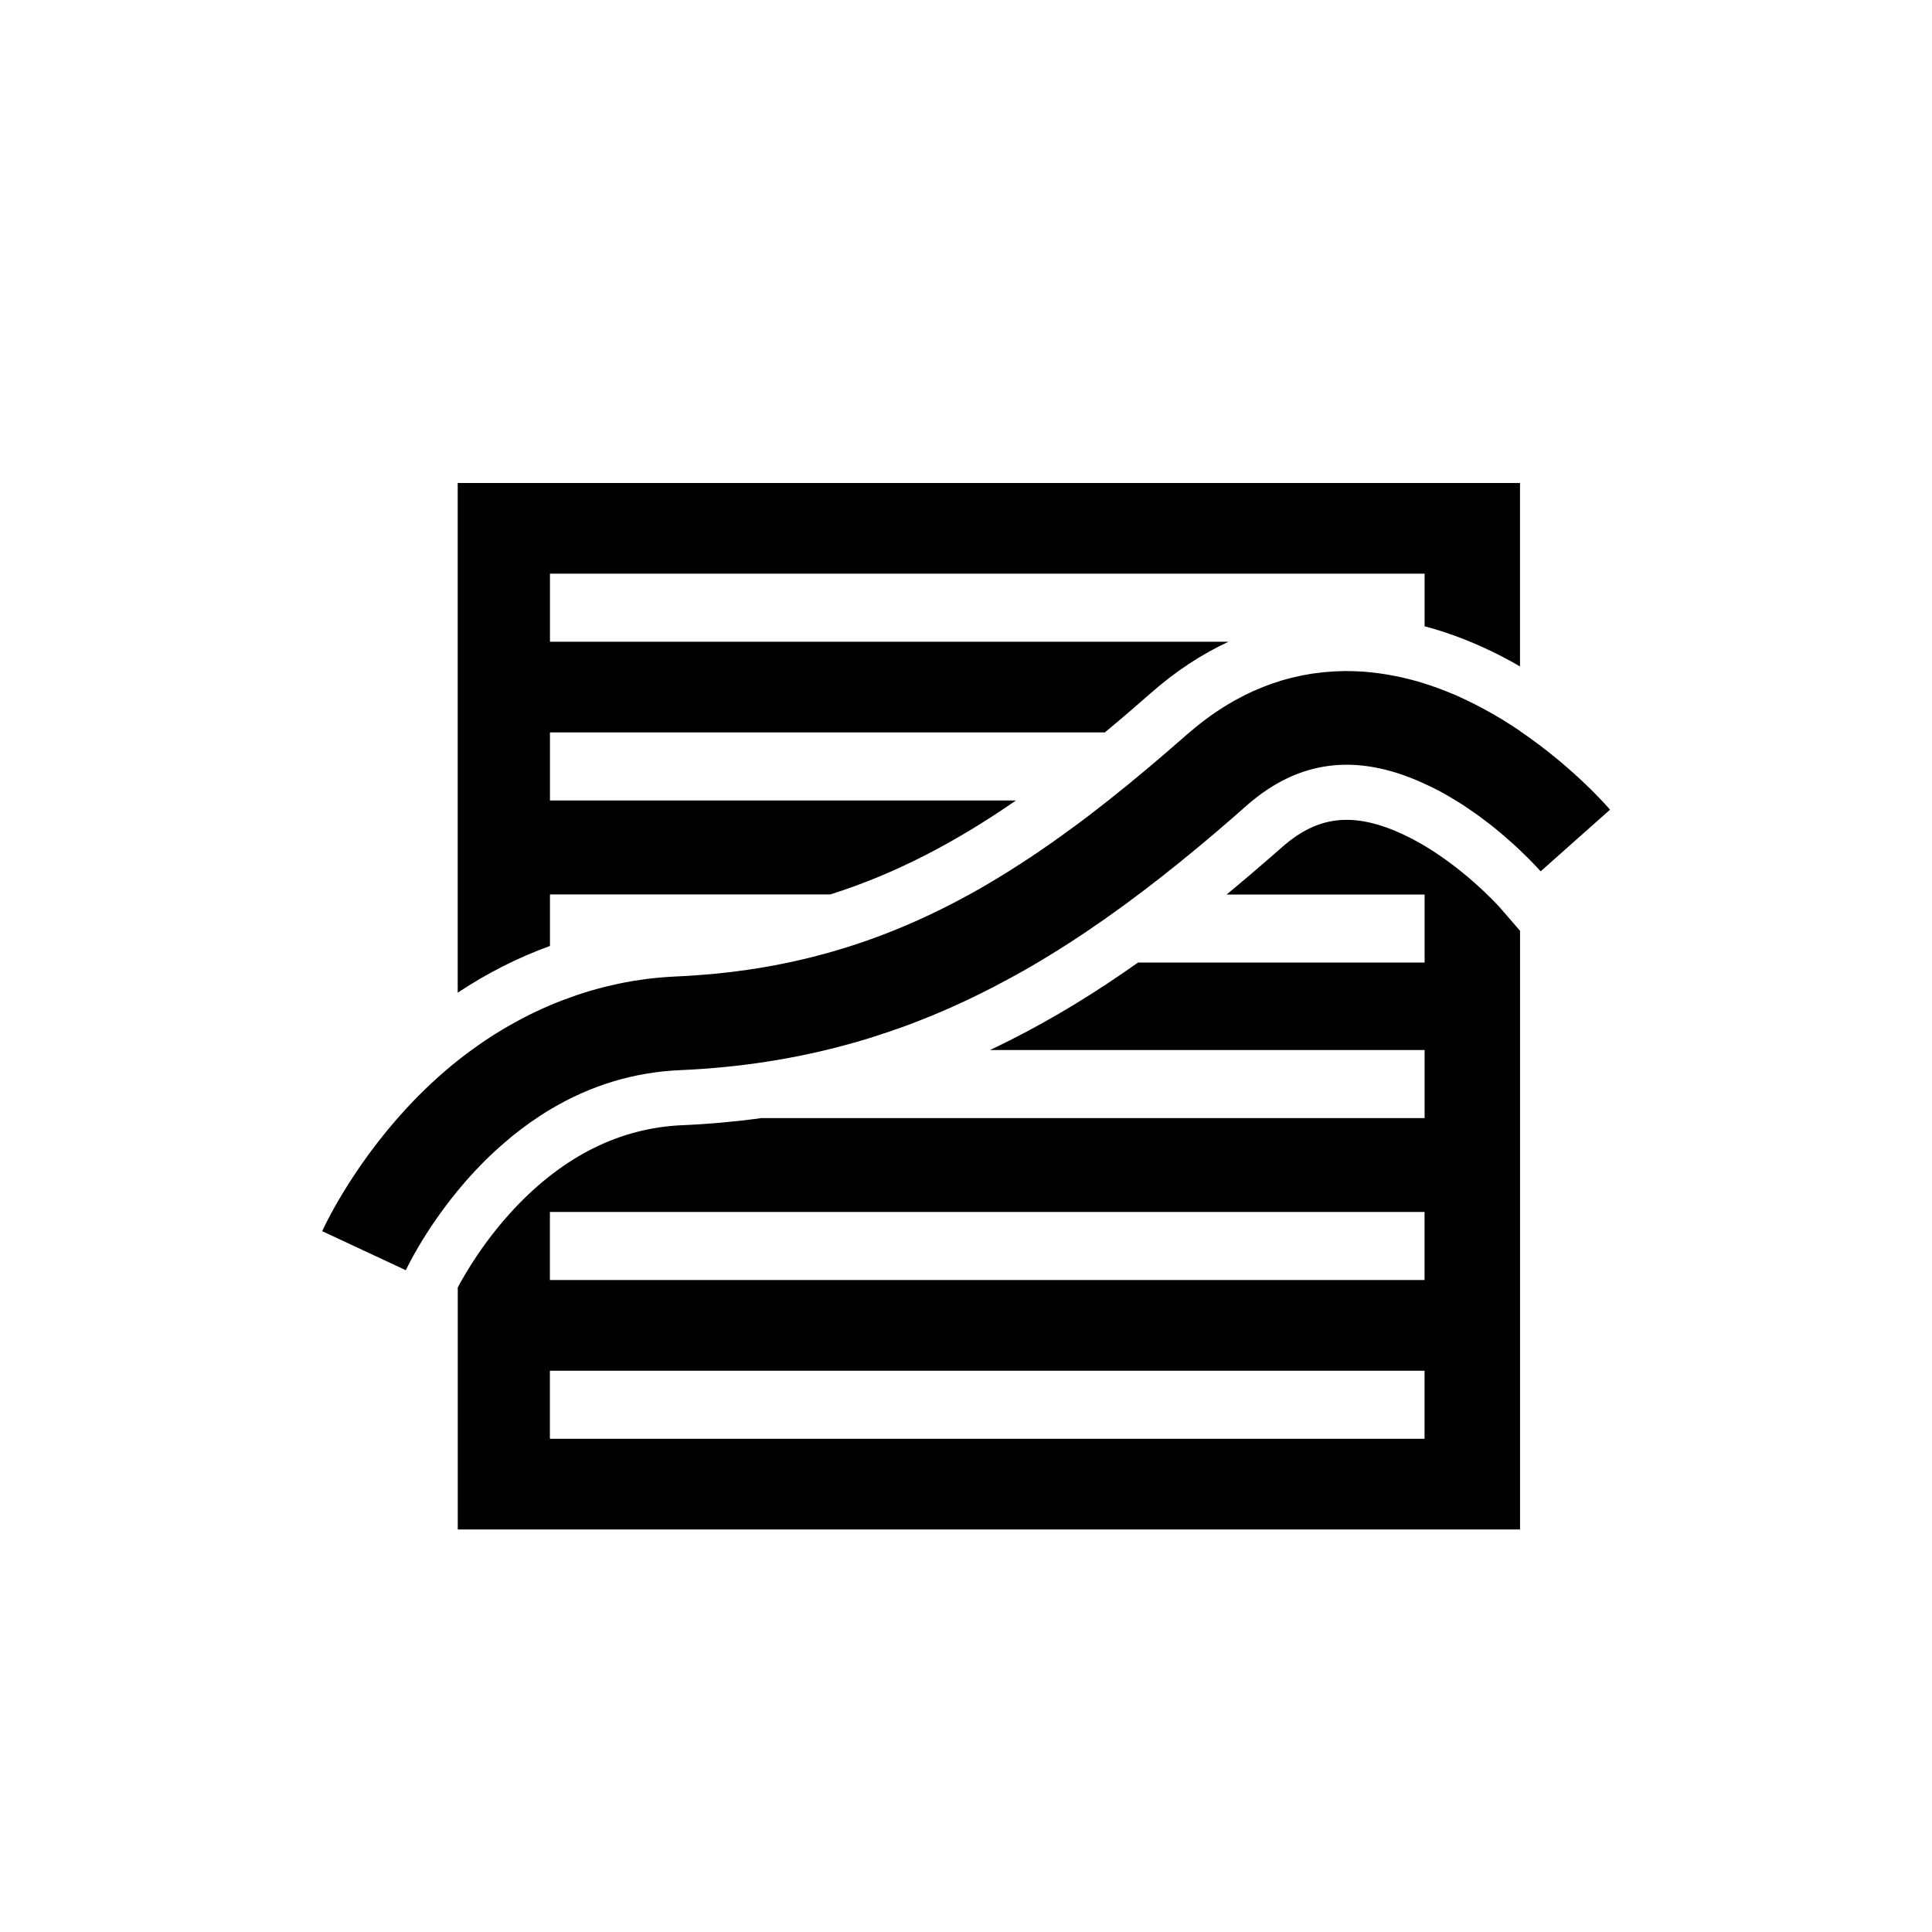 <svg xmlns="http://www.w3.org/2000/svg" width="100%" height="100%" viewBox="0 0 32 32"><path d="M25.176 12.111l.001-.001c.888.603 1.462 1.266 1.49 1.301l-1.149 1.021c-.003-.003-.126-.145-.341-.348l-.056-.052-.009-.009-.051-.047-.013-.011-.053-.047-.013-.011-.065-.057-.003-.003-.074-.063-.005-.004-.068-.056-.022-.018-.055-.044-.028-.021-.053-.041-.029-.022-.057-.042-.028-.021-.073-.052-.014-.009-.089-.062-.025-.017-.066-.044-.035-.022-.061-.038-.037-.023-.062-.037-.037-.022-.067-.038-.033-.019-.101-.054h-.001l-.106-.053-.035-.016c-1.102-.529-2.057-.446-2.911.254-.032.026-.063.052-.095.081l-.244.214-.097.083-.142.123-.126.106-.109.092-.147.122-.078.064-.171.14-.019.015c-.797.643-1.596 1.214-2.425 1.697l-.143.082-.115.064-.136.074-.114.061c-.074.04-.148.078-.223.116l-.115.058-.133.065-.128.061-.126.058-.131.059-.201.087c-.054.022-.107.045-.161.066l-.115.046-.147.057-.11.041c-.176.064-.355.125-.536.182l-.105.033-.162.048-.104.029c-.875.243-1.805.394-2.818.438-.765.033-1.485.252-2.152.651-.051.03-.103.063-.153.095-.008.004-.014.009-.021.014l-.148.1-.006.004c-.094.066-.186.137-.278.21l-.035.028-.095.081-.087.075-.08.072-.107.1-.062.06c-.056.057-.112.113-.168.173-.051.055-.101.109-.149.164l-.003.003c-.047.055-.094.109-.137.162-.575.697-.86 1.315-.863 1.322l-1.386-.647c.019-.041.468-1.03 1.396-2.034.271-.293.555-.558.852-.794.063-.05.126-.098.19-.145l.029-.021c.126-.093.255-.181.386-.264l.03-.018c.065-.041.13-.081.196-.118l.019-.01c.062-.036.125-.07.188-.104l.025-.014c.067-.035.133-.068.2-.1.011-.004.021-.009.032-.015.064-.031.129-.06.194-.088.004-.003.008-.004.013-.006.067-.029.136-.057.204-.083l.039-.015c.137-.052.276-.1.416-.142.014-.003.027-.008.041-.012.069-.02.138-.04.207-.057l.028-.007.191-.044.04-.009c.07-.015.139-.027.209-.04l.042-.007c.064-.01.129-.02.193-.028l.029-.004c.071-.009.142-.016.212-.022l.049-.004c.072-.006.144-.01.217-.014h.002c.096-.004.191-.01.285-.016l.094-.007c.063-.004.126-.009.188-.015l.108-.01.178-.02.102-.012c.082-.01.163-.021.243-.033l.141-.022.116-.019c.051-.009.101-.017.151-.027l.098-.019.158-.032c1.076-.228 2.052-.61 2.991-1.127.097-.053.194-.108.291-.165l.001-.001c.481-.282.954-.598 1.427-.947l.021-.015.26-.195.024-.019c.091-.07.183-.141.275-.214.428-.338.859-.702 1.299-1.089l.044-.037c.241-.208.491-.385.749-.529l.002-.001c.051-.028.103-.056.154-.082l.005-.003c.051-.025.101-.049.152-.072l.01-.004c.05-.021.099-.043.149-.063l.017-.006c.048-.019.096-.037.144-.053l.024-.008.138-.045.035-.009c.043-.012.087-.025.131-.035l.046-.01.121-.027.058-.01c.037-.007.073-.014.11-.019l.076-.009c.032-.004.063-.009.095-.012l.102-.008.072-.006c.058-.003.116-.005.175-.006h.041l.051.001.066.001c.024.001.047.003.072.003l.066.003.073.006.066.006.073.009.066.008.074.011.066.01.075.014.065.012.076.016.065.015.077.019.064.016.077.021.064.019.078.025.064.021.078.027.063.022.08.031c.02.009.041.015.062.024l.083.034.06.025c.029.012.057.026.086.039l.056.026.095.046.048.023c.048.024.095.048.143.074l.153.084.037.021c.048.027.096.056.143.084l.003.002c.05.03.099.061.147.092l.025.016c.047.03.094.061.139.092zm-1.792 1.78l.002.001c.818.427 1.436 1.116 1.462 1.145l.329.381v9.915H7.582v-4.008c.117-.222.432-.768.936-1.306.818-.872 1.754-1.338 2.781-1.382.446-.019.883-.059 1.312-.118h10.985v-1.127h-7.199c.11-.052.22-.106.33-.161.7-.353 1.395-.773 2.122-1.288h4.747v-1.127h-3.28c.296-.244.6-.504.915-.781.352-.311.694-.456 1.073-.456.319 0 .682.105 1.081.313zm.211 9.94v-1.127H9.108v1.127h14.487zm0-2.63v-1.127H9.108v1.127h14.487zM9.108 14.816l.001-.001v.853c-.531.192-1.042.452-1.528.774V8h17.595v3.038c-.077-.044-.154-.088-.233-.13-.449-.238-.899-.416-1.347-.535v-.871H9.109v1.127h11.239c-.45.209-.879.492-1.286.85-.257.226-.511.444-.762.652H9.109v1.127h7.719c-.989.684-1.987 1.213-3.077 1.557H9.109z"/></svg>
